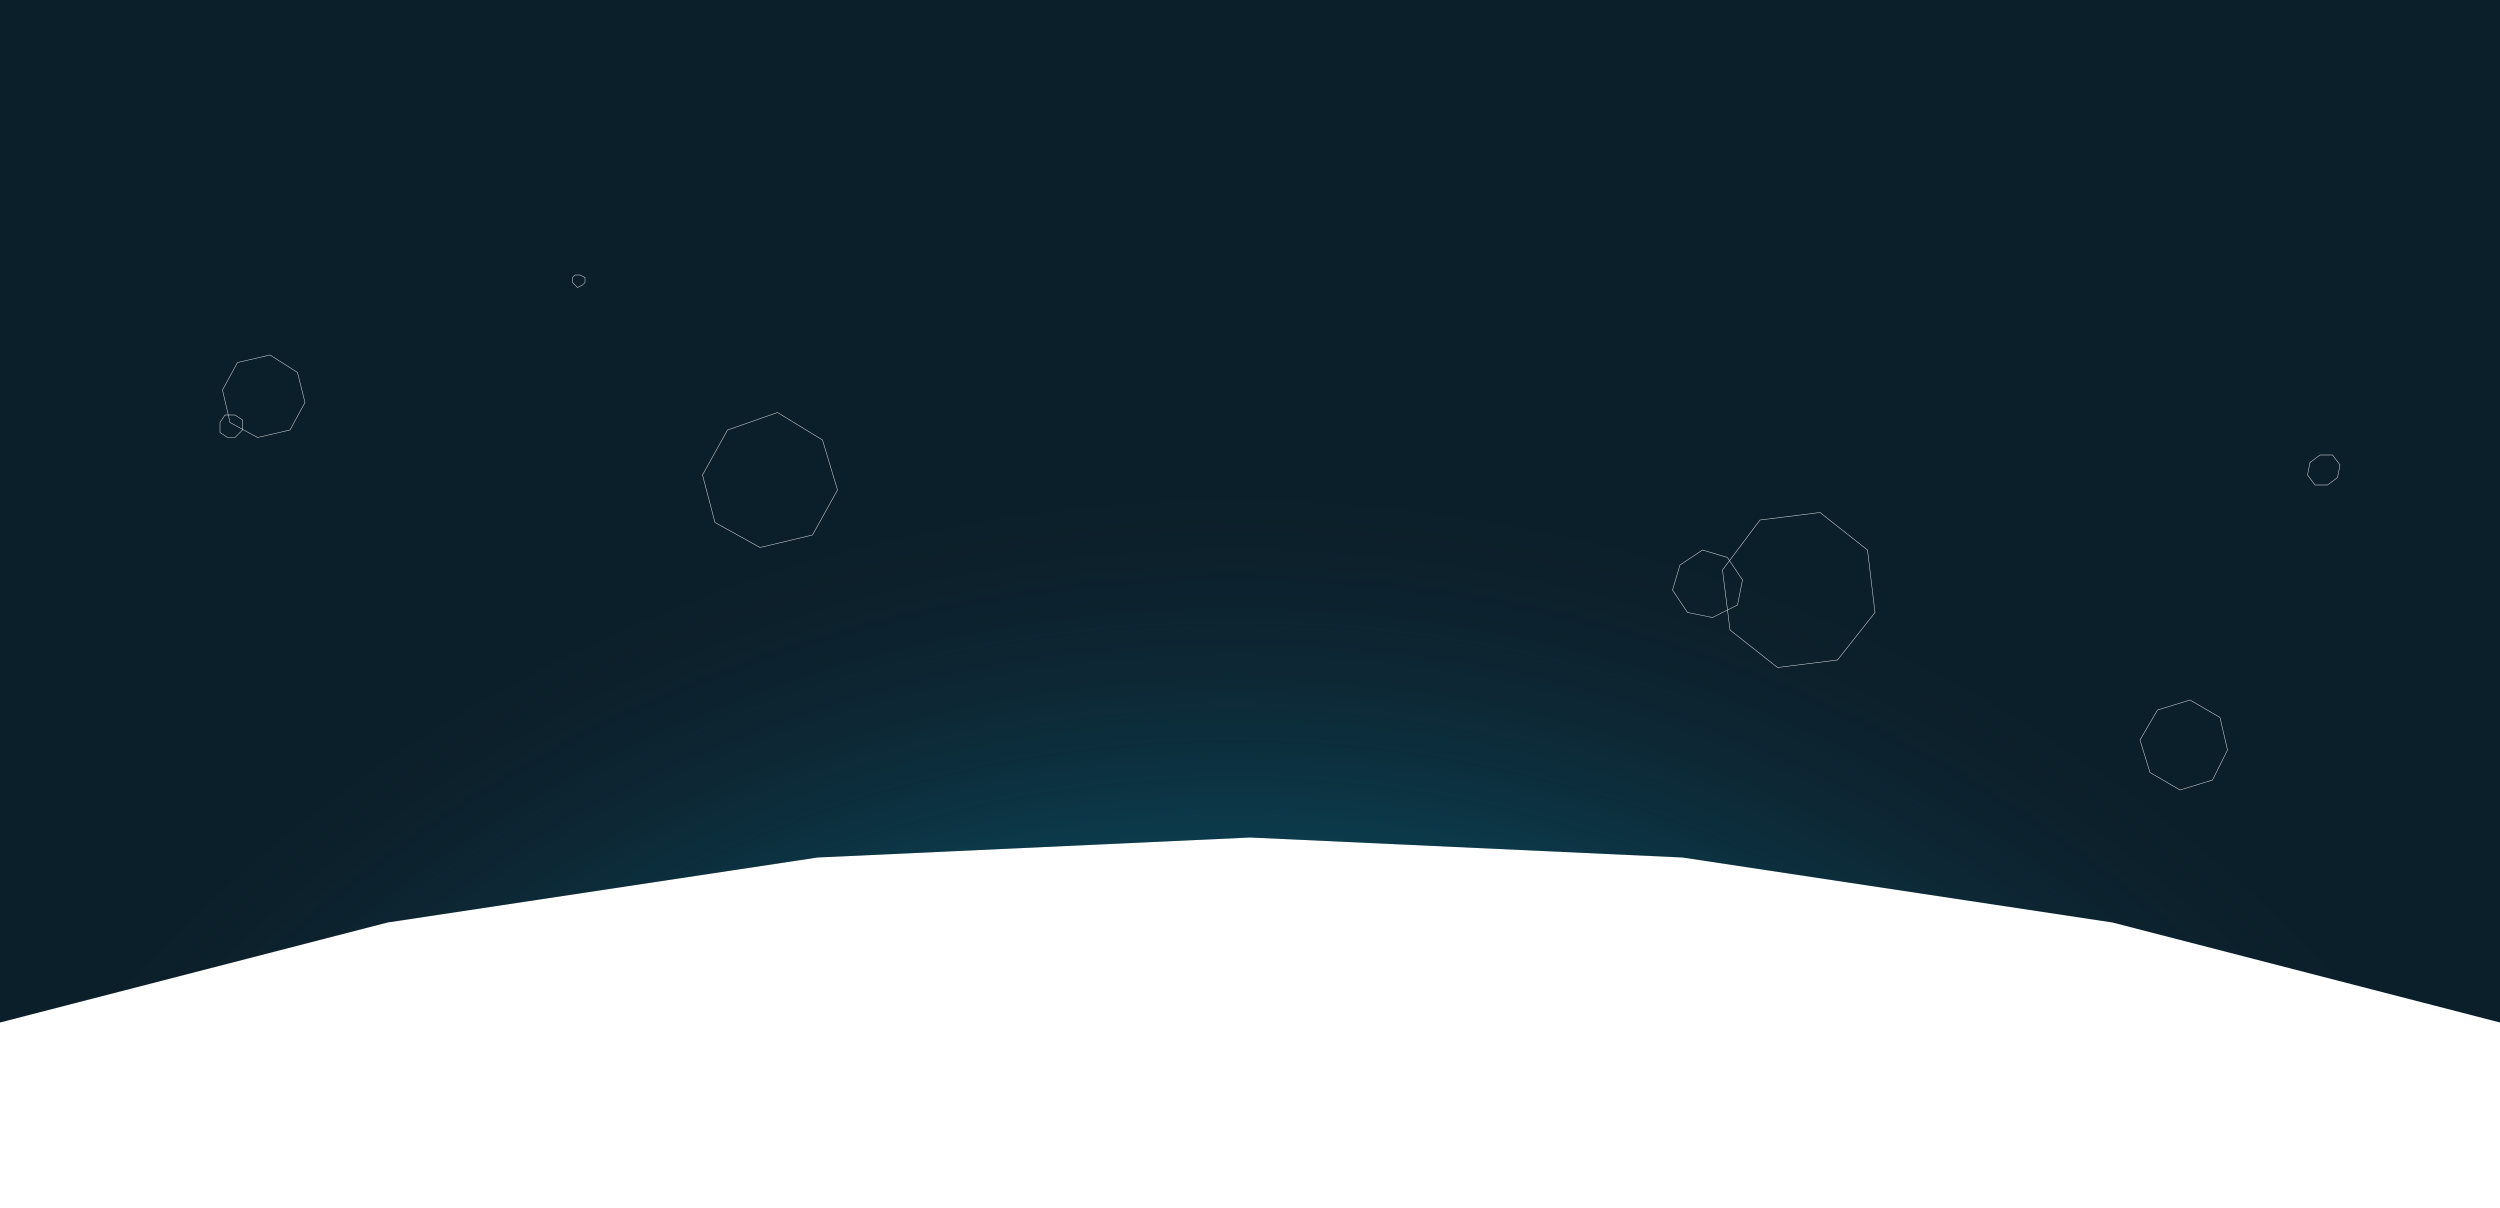 <?xml version="1.0" encoding="utf-8"?>
<!-- Generator: Adobe Illustrator 17.1.0, SVG Export Plug-In . SVG Version: 6.00 Build 0)  -->
<!DOCTYPE svg PUBLIC "-//W3C//DTD SVG 1.1//EN" "http://www.w3.org/Graphics/SVG/1.1/DTD/svg11.dtd">
<svg version="1.1" id="Layer_1" xmlns="http://www.w3.org/2000/svg" xmlns:xlink="http://www.w3.org/1999/xlink" x="0px" y="0px"
	 viewBox="0 46 100 48.3" enable-background="new 0 46 100 48.3" xml:space="preserve">
<polygon fill="#0B1F2A" points="100,86.9 84.5,82.9 67.3,80.3 50,79.5 32.7,80.3 15.5,82.9 0,86.9 0,46 100,46 "/>
<radialGradient id="SVGID_1_" cx="49.417" cy="72.715" r="62.082" fx="49.357" fy="66.372" gradientTransform="matrix(1 0 0 1 0 53.9)" gradientUnits="userSpaceOnUse">
	<stop  offset="0" style="stop-color:#05C2F0;stop-opacity:0.3"/>
	<stop  offset="0.679" style="stop-color:#09B2DC;stop-opacity:0.264"/>
	<stop  offset="0.963" style="stop-color:#274155;stop-opacity:1.102516e-02"/>
	<stop  offset="1" style="stop-color:#29384A;stop-opacity:0"/>
</radialGradient>
<polygon fill="url(#SVGID_1_)" points="100,86.9 84.5,82.9 67.3,80.3 50,79.5 32.7,80.3 15.5,82.9 0,86.9 0,46 100,46 "/>
<polygon fill="none" stroke="#DDDDDD" stroke-width="2.000000e-02" stroke-miterlimit="10" points="32.5,67.4 30.4,67.9 30.4,67.9 
	28.6,66.9 28.1,65 28.1,65 29.1,63.2 31.1,62.5 31.1,62.5 32.9,63.6 33.5,65.6 33.5,65.6 "/>
<polygon fill="none" stroke="#DDDDDD" stroke-width="2.000000e-02" stroke-miterlimit="10" points="69.5,70.2 68.5,70.7 68.5,70.7 
	67.5,70.5 66.9,69.6 66.9,69.6 67.2,68.6 68.1,68 68.1,68 69.1,68.3 69.7,69.2 69.7,69.2 "/>
<polygon fill="none" stroke="#DDDDDD" stroke-width="2.000000e-02" stroke-miterlimit="10" points="75,70.5 73.5,72.4 73.5,72.4 
	71.1,72.7 69.2,71.2 69.2,71.2 68.9,68.8 70.4,66.8 70.4,66.8 72.8,66.5 74.7,68 74.7,68 "/>
<polygon fill="none" stroke="#DDDDDD" stroke-width="2.000000e-02" stroke-miterlimit="10" points="92.6,65.4 92.3,65 92.3,65 
	92.4,64.5 92.8,64.2 92.8,64.2 93.3,64.2 93.6,64.6 93.6,64.6 93.5,65.1 93.1,65.4 93.1,65.4 "/>
<polygon fill="none" stroke="#DDDDDD" stroke-width="2.000000e-02" stroke-miterlimit="10" points="88.5,77.2 87.2,77.6 86,76.9 
	85.6,75.6 86.3,74.4 87.6,74 88.8,74.7 89.1,76 "/>
<polygon fill="none" stroke="#DDDDDD" stroke-width="2.000000e-02" stroke-miterlimit="10" points="9.4,63.5 9.1,63.5 8.8,63.3 
	8.8,62.9 9,62.6 9.4,62.6 9.7,62.8 9.7,63.2 "/>
<polygon fill="none" stroke="#DDDDDD" stroke-width="2.000000e-02" stroke-miterlimit="10" points="23.3,57.4 23.1,57.5 22.9,57.3 
	22.9,57.1 23,57 23.2,57 23.4,57.1 23.4,57.3 "/>
<polygon fill="none" stroke="#DDDDDD" stroke-width="2.000000e-02" stroke-miterlimit="10" points="11.6,63.2 10.3,63.5 9.2,62.9 
	8.9,61.6 9.5,60.5 10.8,60.2 11.9,60.9 12.2,62.1 "/>
</svg>
